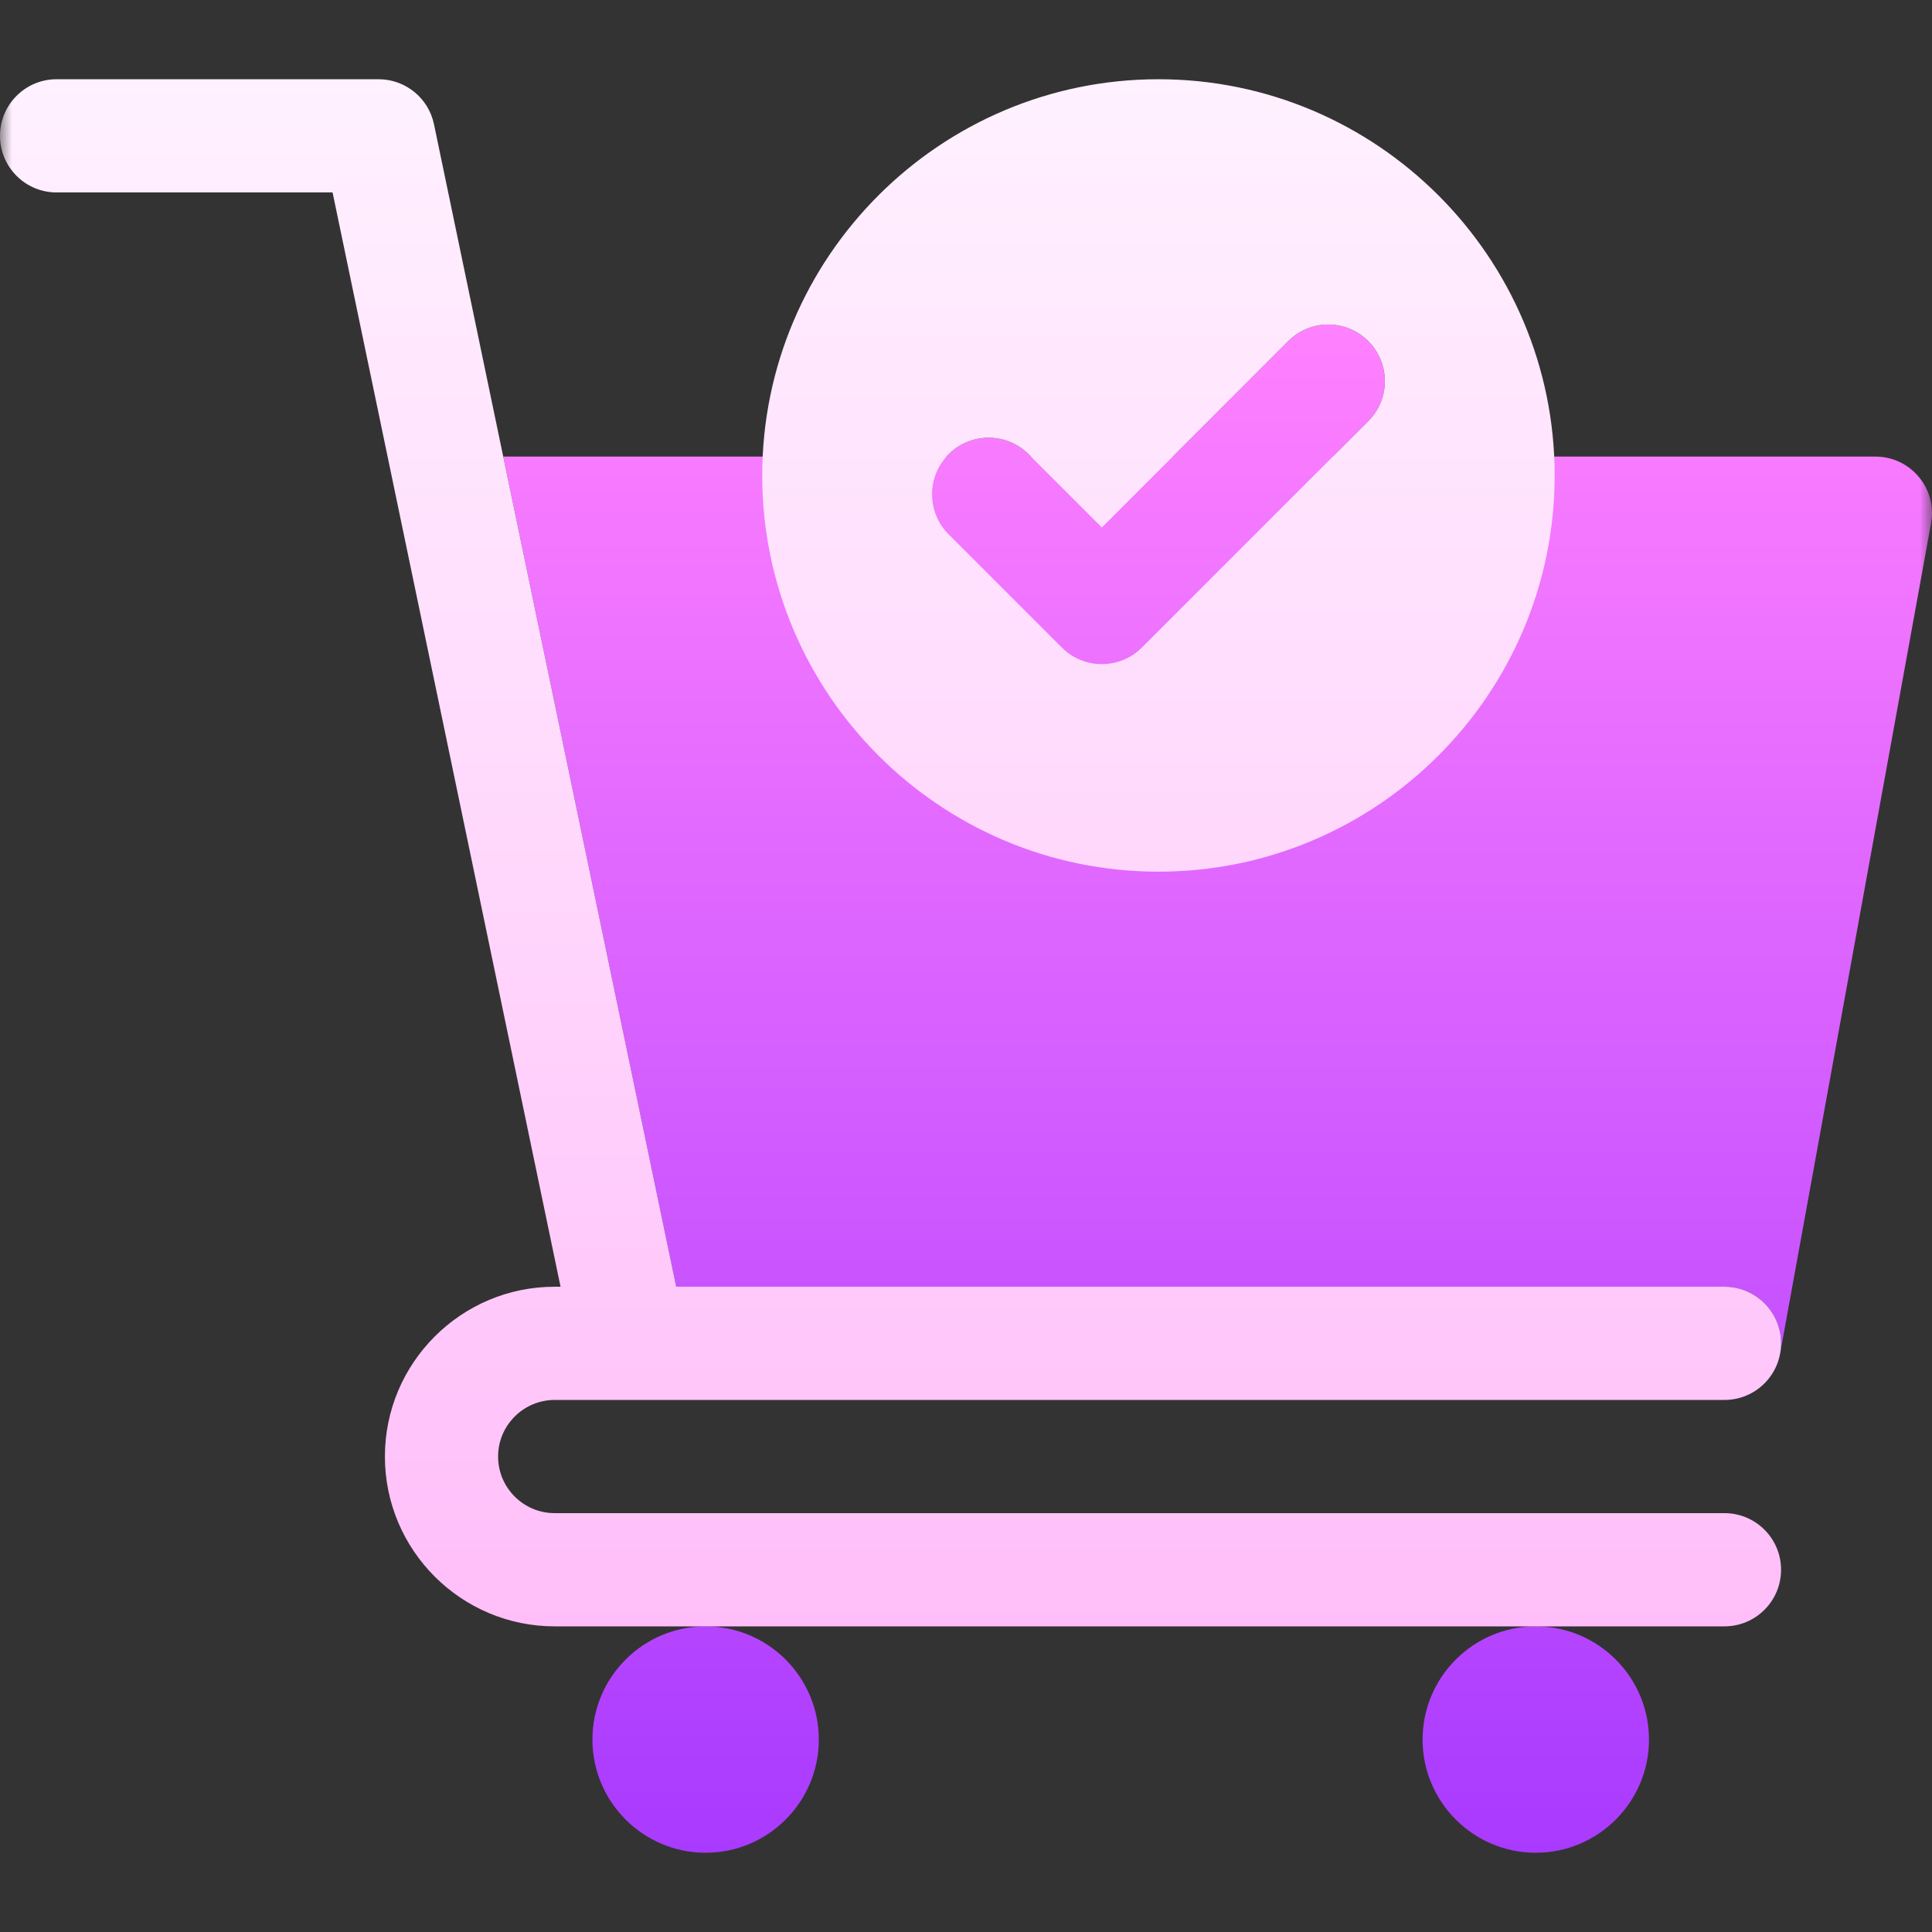 <svg width="80" height="80" viewBox="0 0 80 80" fill="none" xmlns="http://www.w3.org/2000/svg">
<rect x="0" y="0" width="80" height="80" fill="#333333" stroke="none"/>
<g clip-path="url(#clip0_1023_11889)">
<mask id="mask0_1023_11889" style="mask-type:luminance" maskUnits="userSpaceOnUse" x="0" y="0" width="80" height="80">
<path d="M80 0H0V80H80V0Z" fill="white"/>
</mask>
<g mask="url(#mask0_1023_11889)">
<path d="M79.961 21.669L73.711 56.044C73.71 56.049 73.709 56.053 73.708 56.058C73.734 55.917 73.75 55.773 73.75 55.625C73.75 54.331 72.7 53.281 71.406 53.281H27.999L20.838 18.906H39.194C39.223 18.875 39.249 18.842 39.28 18.811C40.195 17.896 41.679 17.896 42.594 18.811L42.689 18.906H48.56L53.343 14.124C54.258 13.209 55.742 13.209 56.657 14.124C57.572 15.039 57.572 16.523 56.657 17.439L55.189 18.906H77.655C79.118 18.906 80.223 20.23 79.961 21.669ZM68.281 72.031C68.281 69.447 66.178 67.344 63.593 67.344C61.009 67.344 58.906 69.447 58.906 72.031C58.906 74.616 61.009 76.719 63.593 76.719C66.178 76.719 68.281 74.616 68.281 72.031ZM33.906 72.031C33.906 69.447 31.803 67.344 29.218 67.344C26.634 67.344 24.531 69.447 24.531 72.031C24.531 74.616 26.634 76.719 29.218 76.719C31.803 76.719 33.906 74.616 33.906 72.031Z" fill="url(#paint0_linear_1023_11889)"/>
<path d="M73.75 65C73.75 66.294 72.701 67.344 71.406 67.344H22.969C19.092 67.344 15.938 64.189 15.938 60.312C15.938 56.435 19.092 53.281 22.969 53.281H23.211L13.771 7.969H2.344C1.049 7.969 0 6.919 0 5.625C0 4.331 1.049 3.281 2.344 3.281H15.677C16.787 3.281 17.745 4.06 17.971 5.147L28 53.281H71.406C72.701 53.281 73.75 54.331 73.75 55.625C73.75 56.919 72.701 57.969 71.406 57.969H22.969C21.676 57.969 20.625 59.02 20.625 60.312C20.625 61.605 21.676 62.656 22.969 62.656H71.406C72.701 62.656 73.75 63.706 73.75 65ZM64.375 19.688C64.375 28.734 57.015 36.094 47.969 36.094C38.922 36.094 31.562 28.734 31.562 19.688C31.562 10.641 38.922 3.281 47.969 3.281C57.015 3.281 64.375 10.641 64.375 19.688ZM56.657 14.124C55.742 13.209 54.258 13.209 53.343 14.124L45.625 21.842L42.595 18.811C41.679 17.896 40.196 17.896 39.28 18.811C38.365 19.727 38.365 21.211 39.28 22.126L43.968 26.814C44.883 27.729 46.367 27.729 47.282 26.814L56.657 17.439C57.573 16.523 57.573 15.039 56.657 14.124Z" fill="url(#paint1_linear_1023_11889)"/>
</g>
</g>
<defs>
<linearGradient id="paint0_linear_1023_11889" x1="50.419" y1="76.719" x2="50.419" y2="13.437" gradientUnits="userSpaceOnUse">
<stop stop-color="#A93AFF"/>
<stop offset="1" stop-color="#FF81FF"/>
</linearGradient>
<linearGradient id="paint1_linear_1023_11889" x1="36.875" y1="67.344" x2="36.875" y2="3.281" gradientUnits="userSpaceOnUse">
<stop stop-color="#FFBEF9"/>
<stop offset="1" stop-color="#FFF1FF"/>
</linearGradient>
<clipPath id="clip0_1023_11889">
<rect width="80" height="80" fill="white"/>
</clipPath>
</defs>
</svg>
